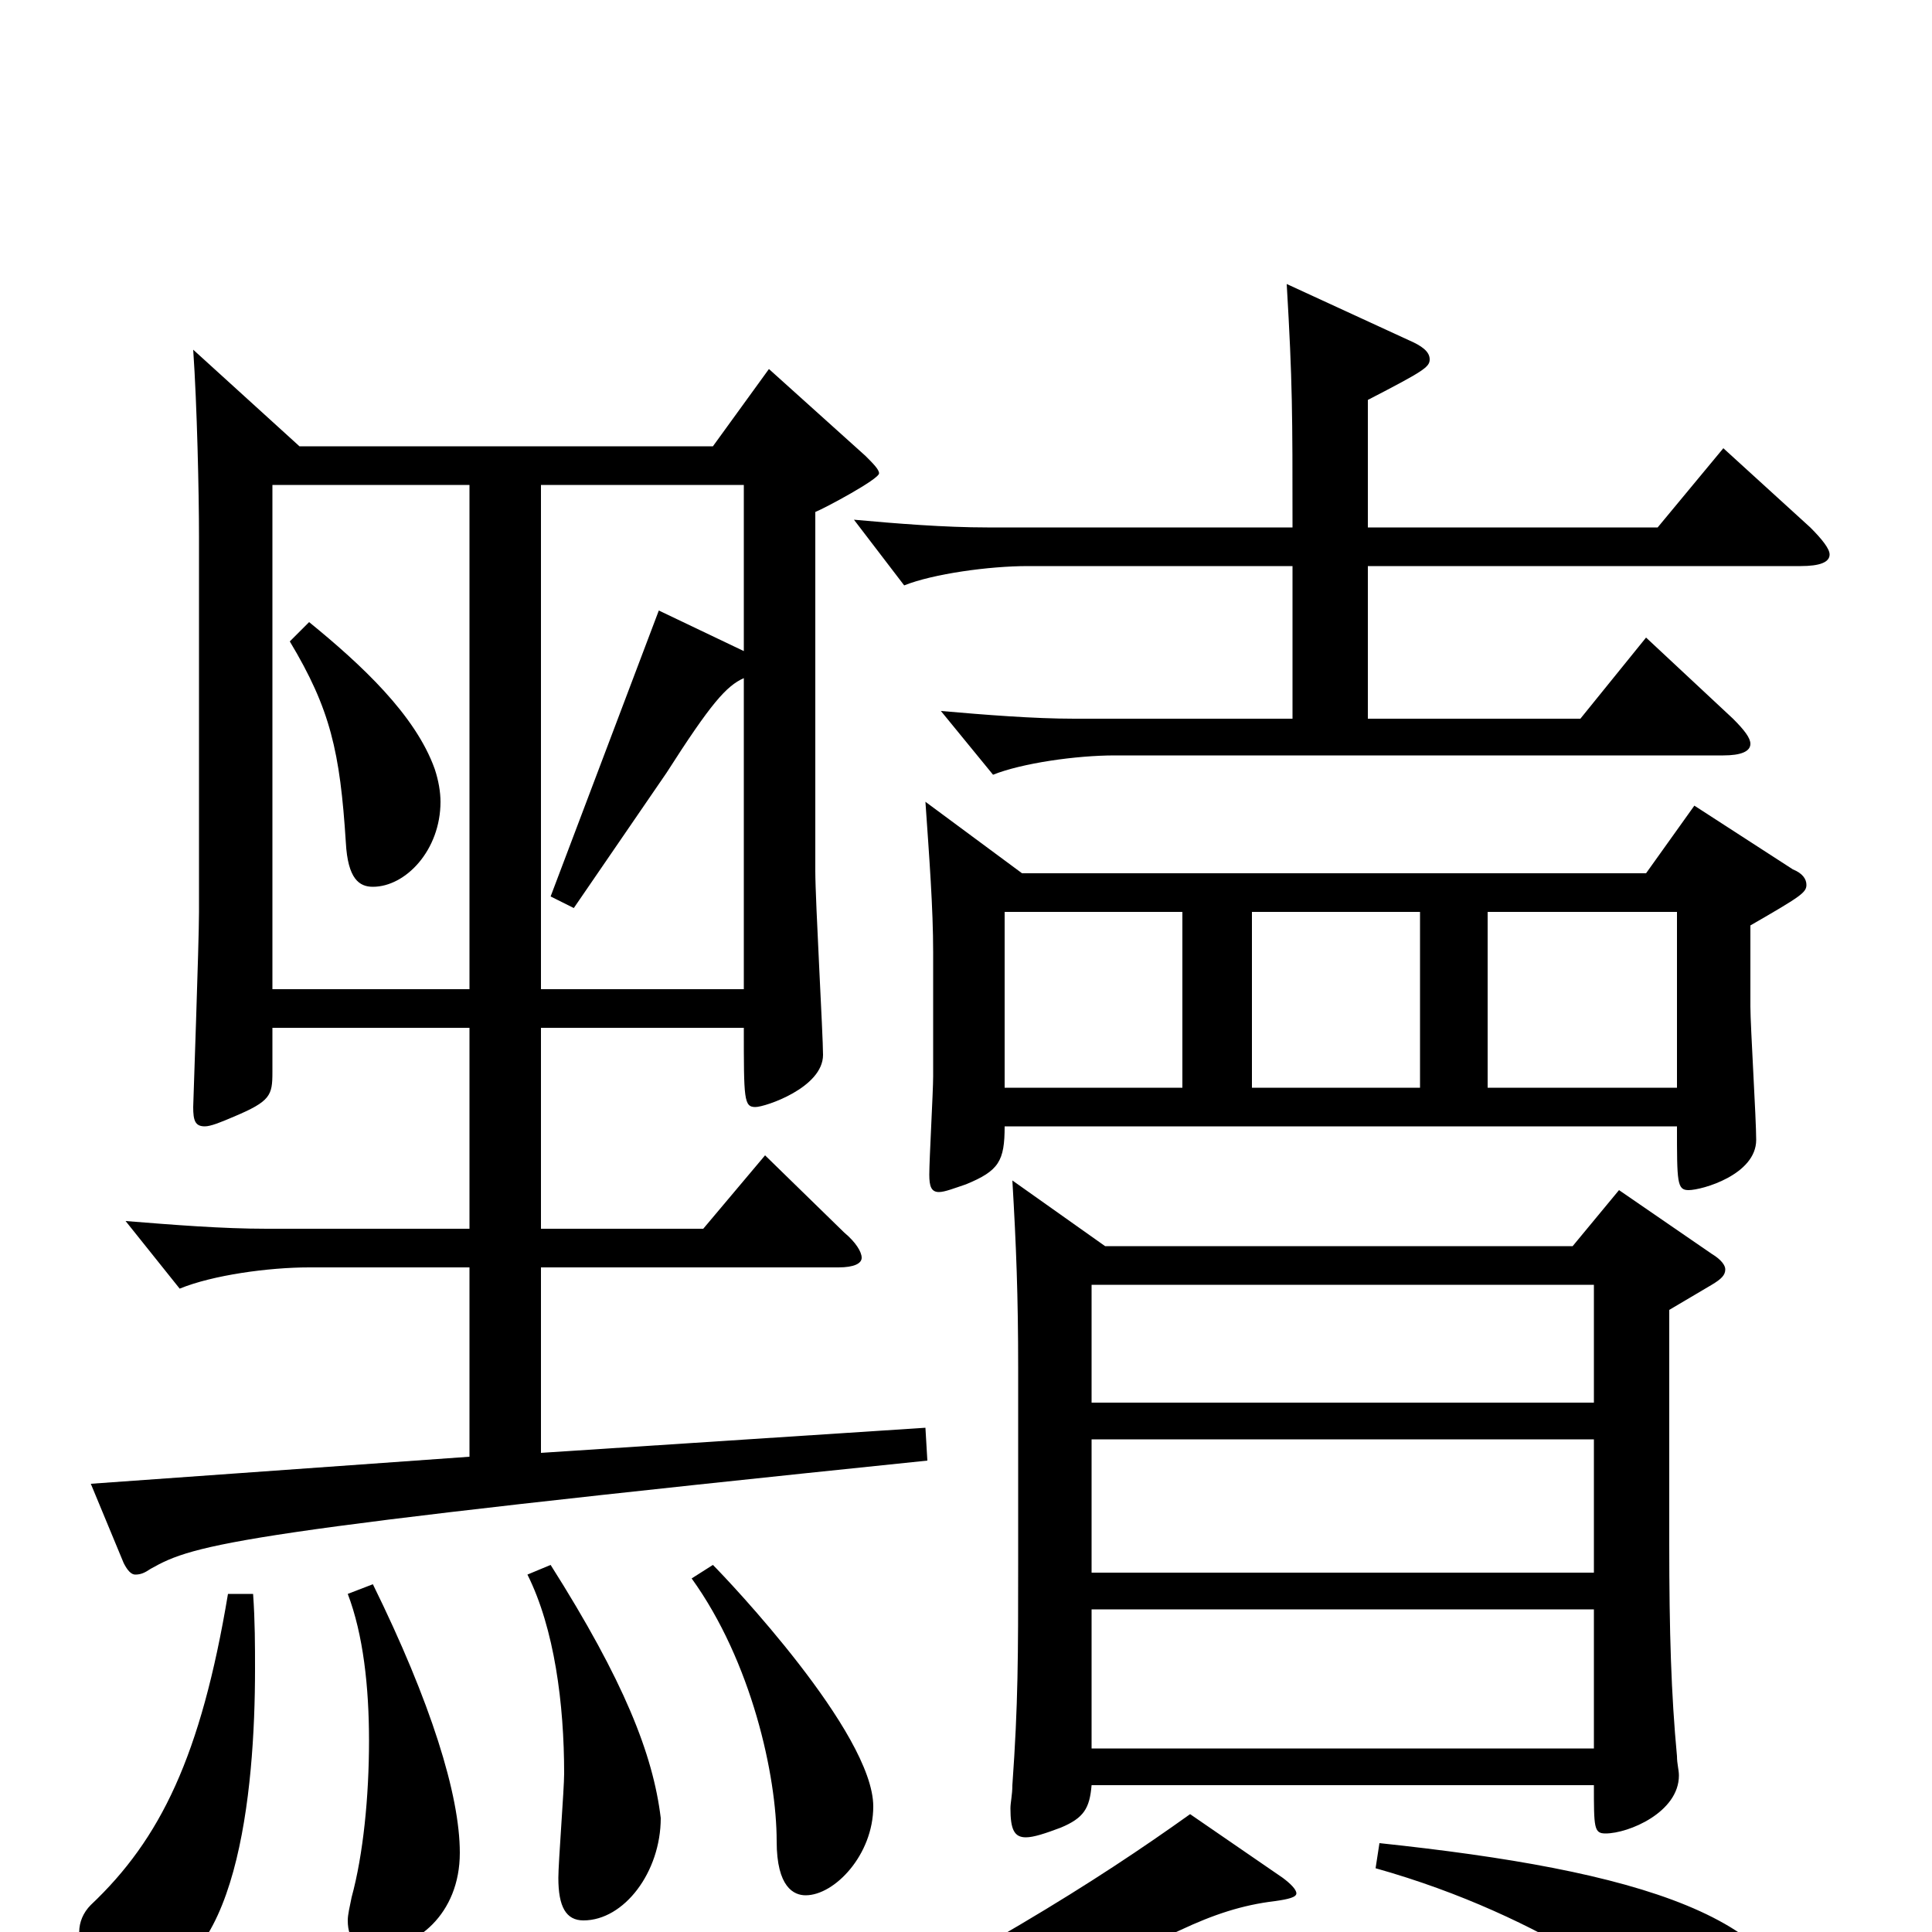 <svg xmlns="http://www.w3.org/2000/svg" viewBox="0 -1000 1000 1000">
	<path fill="#000000" d="M877 -583L852 -548H529L479 -585C481 -556 483 -530 483 -507V-443C483 -435 481 -400 481 -392C481 -386 482 -383 486 -383C489 -383 494 -385 500 -387C517 -394 520 -399 520 -417H868C868 -388 868 -384 874 -384C881 -384 909 -392 909 -410C909 -421 906 -469 906 -479V-521C932 -536 935 -538 935 -542C935 -545 933 -548 928 -550ZM648 -437V-528H735V-437ZM770 -437V-528H868V-437ZM520 -437V-528H612V-437ZM838 -384L814 -355H572L524 -389C526 -355 527 -329 527 -292V-191C527 -143 527 -118 524 -76C524 -71 523 -67 523 -64C523 -53 525 -49 531 -49C535 -49 541 -51 549 -54C561 -59 564 -64 565 -76H825C825 -54 825 -51 831 -51C843 -51 869 -62 869 -81C869 -84 868 -87 868 -91C865 -123 864 -155 864 -201V-322L886 -335C891 -338 893 -340 893 -343C893 -345 891 -348 886 -351ZM565 -186V-255H825V-186ZM565 -274V-335H825V-274ZM565 -95V-167H825V-95ZM280 -488V-749H385V-663L341 -684L285 -536L297 -530L345 -600C368 -636 376 -645 385 -649V-488ZM479 -261L280 -248V-344H434C442 -344 446 -346 446 -349C446 -352 443 -357 437 -362L396 -402L364 -364H280V-468H385C385 -431 385 -427 391 -427C396 -427 426 -437 426 -454C426 -464 422 -534 422 -549V-735C427 -737 455 -752 455 -755C455 -757 452 -760 448 -764L398 -809L369 -769H155L100 -819C102 -790 103 -745 103 -722V-528C103 -512 100 -429 100 -427C100 -420 101 -417 106 -417C109 -417 114 -419 121 -422C140 -430 141 -433 141 -445V-468H243V-364H138C115 -364 90 -366 65 -368L93 -333C110 -340 139 -344 160 -344H243V-246L47 -232L64 -191C66 -187 68 -185 70 -185C73 -185 75 -186 78 -188C101 -201 121 -207 480 -244ZM141 -488V-749H243V-488ZM150 -668C171 -633 176 -611 179 -564C180 -545 186 -541 193 -541C210 -541 228 -560 228 -585C228 -590 227 -596 225 -602C215 -630 187 -656 160 -678ZM892 -768L858 -727H708V-793C737 -808 740 -810 740 -814C740 -818 736 -821 729 -824L666 -853C669 -802 669 -786 669 -727H511C489 -727 464 -729 442 -731L468 -697C483 -703 512 -707 532 -707H669V-628H556C535 -628 510 -630 487 -632L514 -599C529 -605 557 -609 577 -609H892C901 -609 906 -611 906 -615C906 -618 903 -622 897 -628L852 -670L818 -628H708V-707H932C942 -707 947 -709 947 -713C947 -716 943 -721 937 -727ZM358 -183C389 -140 402 -81 402 -47C402 -23 411 -19 417 -19C432 -19 452 -40 452 -65C452 -103 377 -182 369 -190ZM273 -185C287 -157 292 -118 292 -82C292 -74 289 -36 289 -28C289 -13 293 -6 302 -6C323 -6 342 -31 342 -59C338 -92 323 -130 285 -190ZM180 -175C188 -154 191 -127 191 -99C191 -70 188 -40 182 -18C181 -13 180 -9 180 -6C180 5 186 9 194 9C215 9 238 -9 238 -41C238 -71 223 -119 193 -180ZM118 -175C104 -91 83 -48 47 -14C43 -10 41 -5 41 0C41 18 57 26 69 26C123 26 132 -73 132 -136C132 -148 132 -161 131 -175ZM616 -61C567 -26 507 12 387 72L393 85C463 62 525 38 611 -1C628 -9 643 -14 660 -16C667 -17 671 -18 671 -20C671 -22 668 -25 664 -28ZM712 -33C801 -8 860 38 882 60C898 77 905 80 915 80C926 80 933 70 933 56C933 -8 846 -32 714 -46Z"/>
</svg>